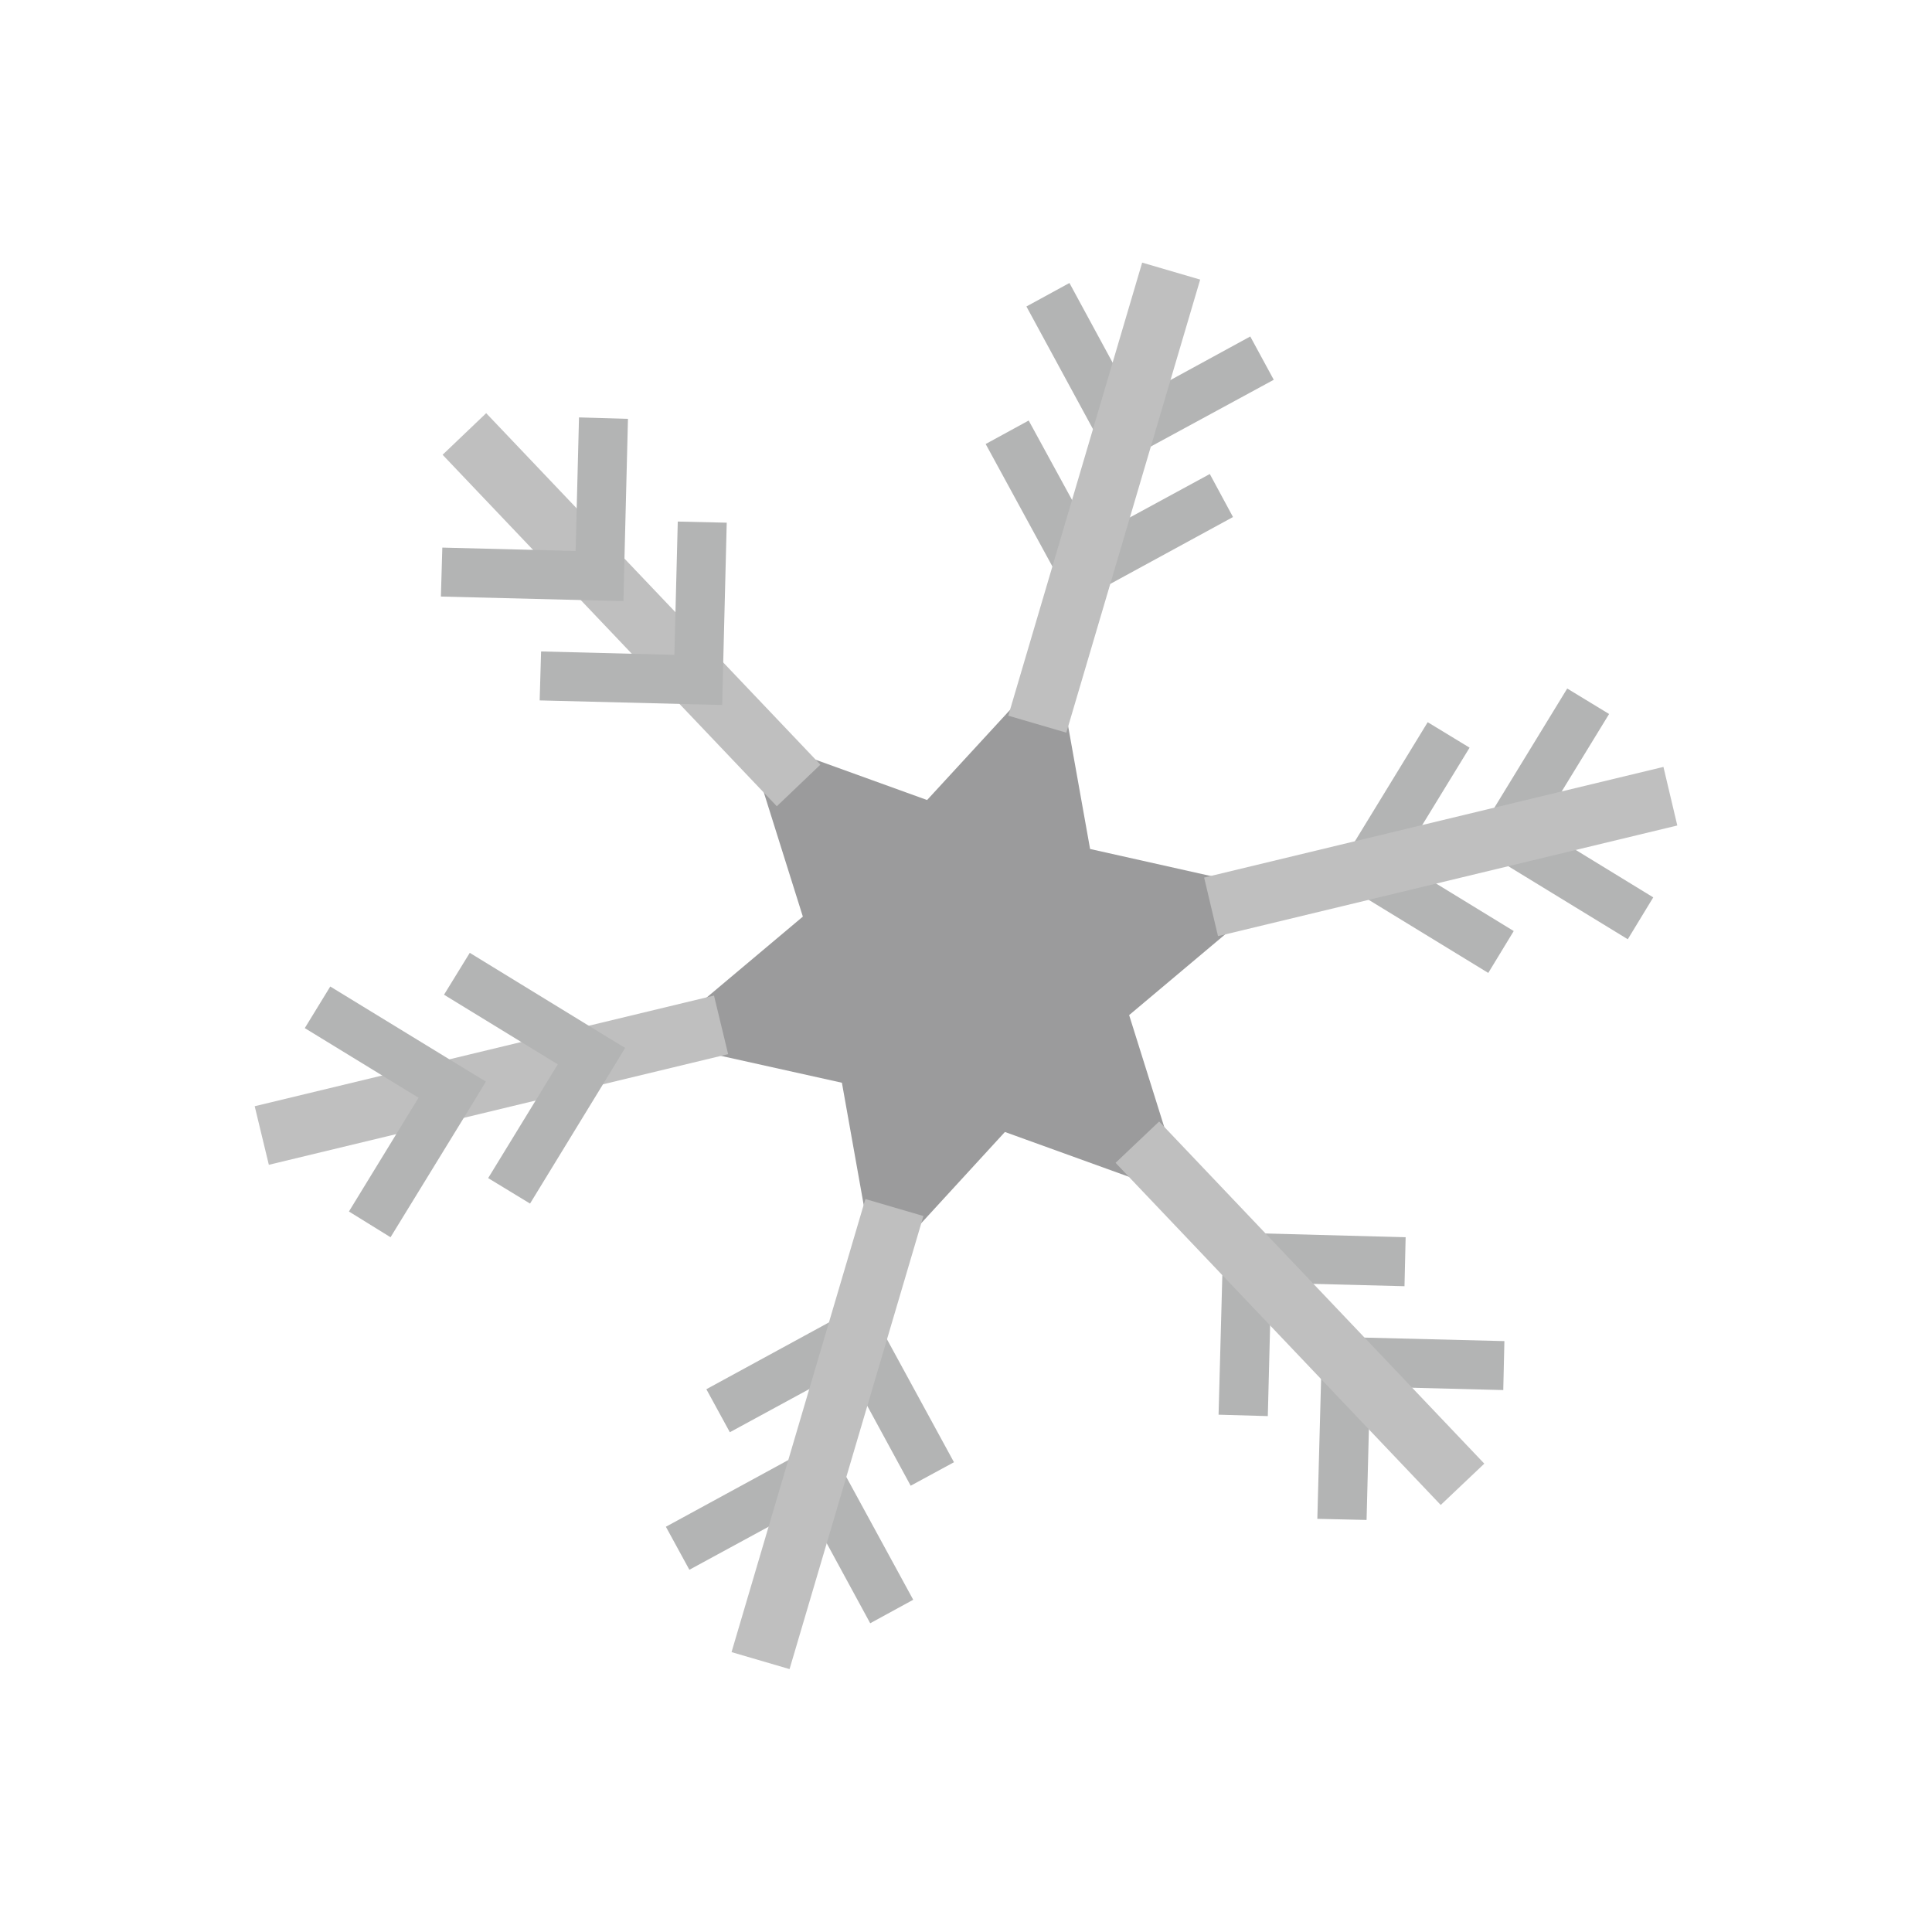 <?xml version="1.0" encoding="UTF-8"?>
<!DOCTYPE svg PUBLIC "-//W3C//DTD SVG 1.1//EN" "http://www.w3.org/Graphics/SVG/1.1/DTD/svg11.dtd">
<!-- Creator: CorelDRAW -->
<svg xmlns="http://www.w3.org/2000/svg" xml:space="preserve" width="6.827in" height="6.827in" style="shape-rendering:geometricPrecision; text-rendering:geometricPrecision; image-rendering:optimizeQuality; fill-rule:evenodd; clip-rule:evenodd"
viewBox="0 0 6.827 6.827"
 xmlns:xlink="http://www.w3.org/1999/xlink">
 <defs>
  <style type="text/css">
   <![CDATA[
    .fil0 {fill:none}
    .fil1 {fill:#9B9B9C;fill-rule:nonzero}
    .fil2 {fill:#B3B4B4;fill-rule:nonzero}
    .fil3 {fill:#BFBFBF;fill-rule:nonzero}
   ]]>
  </style>
 </defs>
 <g id="Layer_x0020_1">
  <g id="_264008248">
   <rect id="_264007744" class="fil0" width="6.827" height="6.827"/>
   <rect id="_264007840" class="fil0" x="0.853" y="0.853" width="5.12" height="5.12"/>
  </g>
  <g id="_264006352">
   <polygon id="_264007864" class="fil1" points="3.77,2.541 3.852,3 4.303,3.101 4.512,3.148 4.348,3.286 3.99,3.587 4.128,4.027 4.193,4.232 3.991,4.159 3.551,4 3.24,4.339 3.094,4.497 3.057,4.286 2.975,3.826 2.525,3.726 2.315,3.679 2.479,3.54 2.837,3.239 2.699,2.8 2.634,2.595 2.836,2.668 3.276,2.827 3.588,2.488 3.733,2.33 "/>
   <polygon id="_264008176" class="fil2" points="3.218,5.25 2.993,4.836 2.579,5.061 2.496,4.909 2.986,4.642 3.063,4.601 3.104,4.677 3.371,5.167 "/>
   <polygon id="_264007792" class="fil2" points="3.075,5.736 2.85,5.322 2.436,5.547 2.353,5.395 2.843,5.128 2.919,5.087 2.96,5.163 3.227,5.653 "/>
   <polygon id="_264007000" class="fil2" points="4.501,1.342 4.011,1.608 3.935,1.65 3.893,1.573 3.627,1.083 3.779,1 4.004,1.415 4.418,1.189 "/>
   <polygon id="_264006928" class="fil2" points="4.357,1.827 3.867,2.094 3.791,2.135 3.75,2.059 3.483,1.569 3.635,1.486 3.861,1.9 4.275,1.675 "/>
   <path id="_264006856" class="fil3" d="M4.241 0.988l-0.473 1.601 -0.205 -0.06 0.473 -1.601 0.205 0.06zm-0.978 3.309l-0.473 1.601 -0.205 -0.06 0.473 -1.601 0.205 0.06z"/>
   <polygon id="_264007384" class="fil2" points="5.752,3.319 5.276,3.028 5.202,2.983 5.247,2.909 5.538,2.433 5.686,2.523 5.44,2.925 5.842,3.171 "/>
   <polygon id="_264007552" class="fil2" points="5.259,3.438 4.783,3.147 4.709,3.101 4.754,3.028 5.045,2.552 5.193,2.642 4.947,3.044 5.349,3.29 "/>
   <path id="_264007120" class="fil3" d="M5.927 2.917l-1.623 0.391 -0.049 -0.207 1.623 -0.391 0.049 0.207zm-3.354 0.808l-1.623 0.391 -0.05 -0.207 1.623 -0.391 0.05 0.207z"/>
   <polygon id="_264007336" class="fil2" points="1.233,4.281 1.479,3.879 1.077,3.633 1.167,3.486 1.643,3.777 1.717,3.822 1.672,3.896 1.38,4.372 "/>
   <polygon id="_264007456" class="fil2" points="1.725,4.163 1.971,3.761 1.569,3.515 1.66,3.367 2.135,3.658 2.209,3.703 2.164,3.777 1.873,4.253 "/>
   <polygon id="_264007216" class="fil2" points="4.655,5.367 4.67,4.809 4.672,4.722 4.758,4.725 5.316,4.739 5.312,4.912 4.841,4.9 4.829,5.371 "/>
   <polygon id="_264007408" class="fil2" points="4.306,4.999 4.321,4.442 4.323,4.355 4.409,4.357 4.967,4.372 4.963,4.545 4.492,4.533 4.48,5.004 "/>
   <path id="_264006808" class="fil3" d="M5.091 5.318l-1.149 -1.209 0.154 -0.146 1.149 1.209 -0.154 0.146zm-2.346 -2.469l-1.181 -1.242 0.154 -0.147 1.181 1.242 -0.154 0.147z"/>
   <polygon id="_264006712" class="fil2" points="1.563,1.935 2.034,1.947 2.046,1.475 2.219,1.48 2.205,2.038 2.203,2.124 2.116,2.122 1.558,2.108 "/>
   <polygon id="_264006616" class="fil2" points="1.912,2.302 2.383,2.314 2.395,1.843 2.568,1.847 2.554,2.405 2.552,2.491 2.465,2.489 1.907,2.475 "/>
  </g>
 </g>
</svg>
